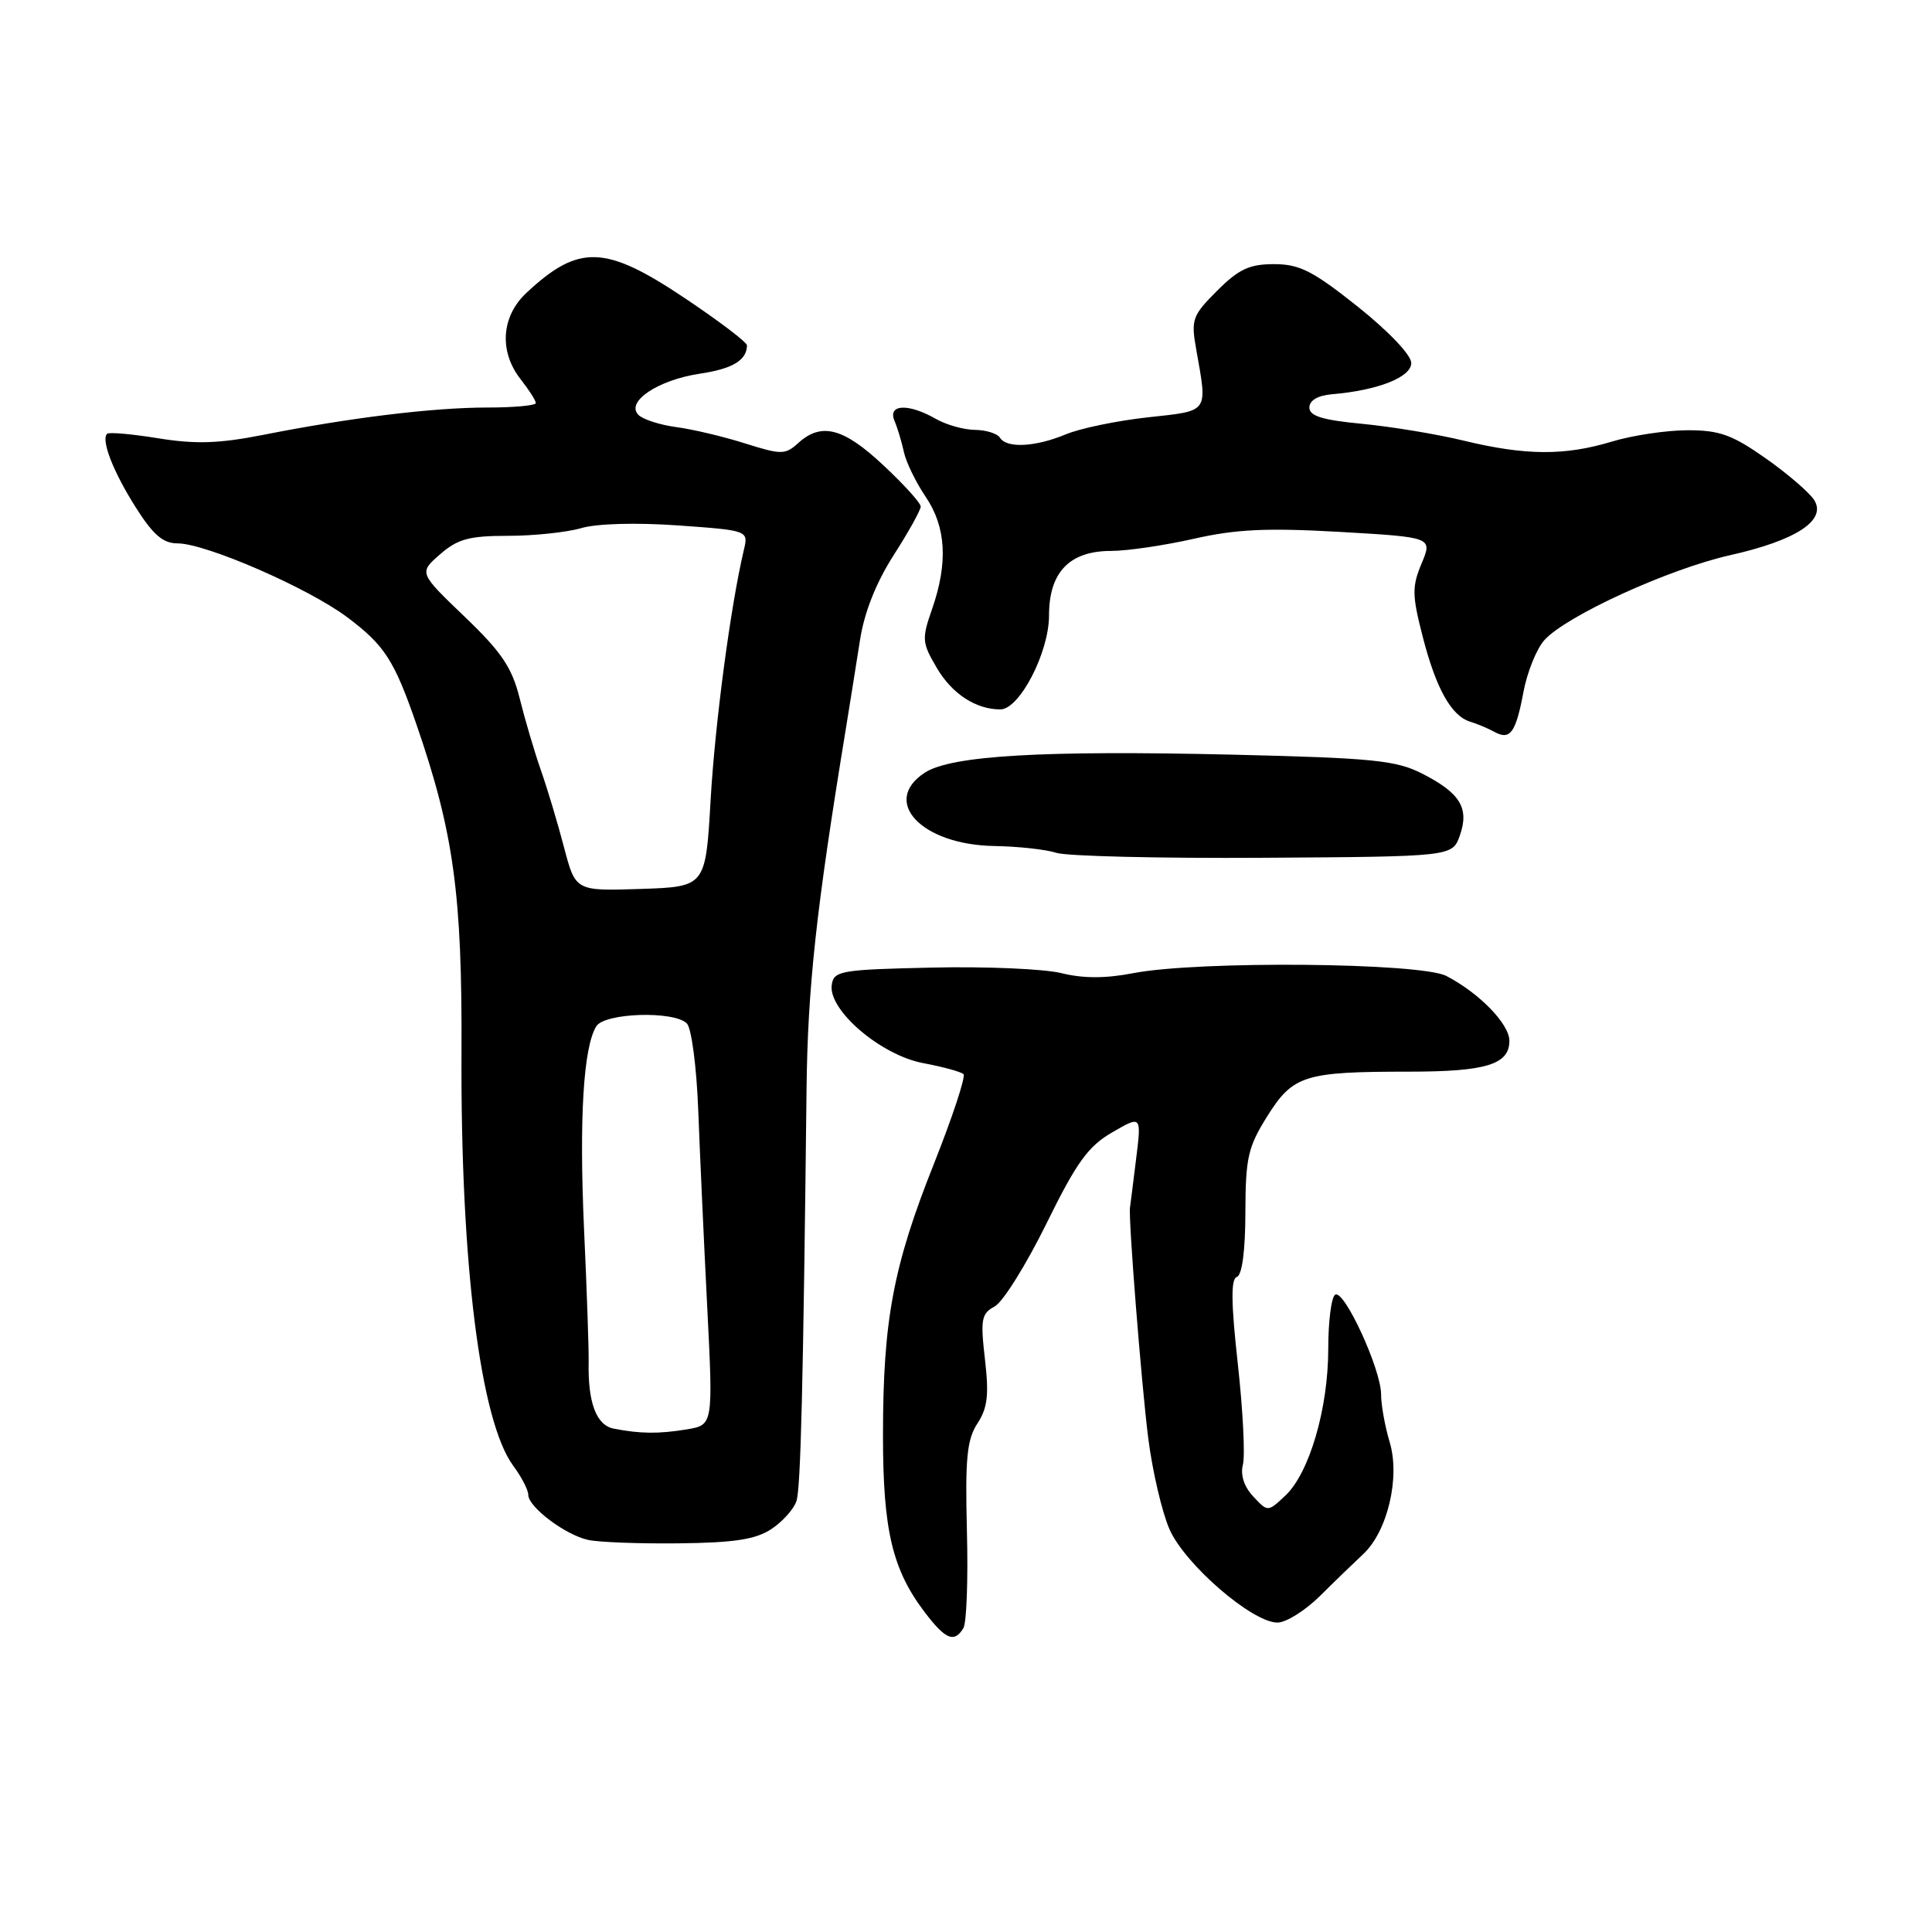 <?xml version="1.0" encoding="UTF-8" standalone="no"?>
<!DOCTYPE svg PUBLIC "-//W3C//DTD SVG 1.1//EN" "http://www.w3.org/Graphics/SVG/1.1/DTD/svg11.dtd" >
<svg xmlns="http://www.w3.org/2000/svg" xmlns:xlink="http://www.w3.org/1999/xlink" version="1.1" viewBox="0 0 256 256">
 <g >
 <path fill="currentColor"
d=" M 127.65 215.75 C 128.08 215.06 128.29 209.26 128.12 202.85 C 127.88 193.25 128.12 190.75 129.51 188.62 C 130.86 186.57 131.06 184.83 130.51 180.10 C 129.90 174.82 130.04 174.05 131.80 173.11 C 132.89 172.53 135.96 167.60 138.64 162.17 C 142.65 154.01 144.18 151.89 147.38 150.04 C 151.26 147.79 151.26 147.79 150.53 153.65 C 150.14 156.87 149.77 159.72 149.73 160.00 C 149.50 161.35 151.25 183.47 152.14 190.50 C 152.69 194.90 153.97 200.37 154.97 202.65 C 157.02 207.30 165.93 215.00 169.27 215.00 C 170.42 215.00 172.96 213.40 174.93 211.45 C 176.89 209.50 179.46 207.02 180.63 205.93 C 183.85 202.93 185.55 195.78 184.14 191.09 C 183.51 188.99 183.00 186.14 183.00 184.75 C 183.00 181.45 178.11 170.82 176.92 171.55 C 176.41 171.86 176.00 175.09 176.00 178.72 C 176.00 186.64 173.50 195.18 170.31 198.18 C 167.99 200.36 167.99 200.36 166.06 198.29 C 164.84 196.99 164.34 195.43 164.69 194.08 C 165.00 192.90 164.70 186.90 164.02 180.75 C 163.12 172.62 163.08 169.47 163.89 169.20 C 164.58 168.97 165.01 165.74 165.02 160.67 C 165.04 153.40 165.36 151.99 167.93 147.89 C 171.34 142.47 172.84 142.00 186.69 142.00 C 196.91 142.00 200.00 141.05 200.00 137.92 C 200.00 135.68 196.02 131.59 191.65 129.32 C 188.22 127.55 158.80 127.28 150.16 128.95 C 146.49 129.66 143.52 129.66 140.66 128.95 C 138.37 128.38 130.65 128.05 123.50 128.21 C 111.36 128.48 110.48 128.63 110.21 130.51 C 109.73 133.85 116.72 139.82 122.33 140.87 C 124.95 141.36 127.35 142.02 127.67 142.33 C 127.98 142.65 126.22 147.99 123.75 154.21 C 118.35 167.77 117.00 174.95 117.00 190.21 C 117.00 202.79 118.24 208.00 122.57 213.68 C 125.29 217.25 126.44 217.72 127.65 215.75 Z  M 102.21 202.61 C 103.70 201.62 105.20 199.95 105.54 198.88 C 106.10 197.10 106.43 183.63 106.87 144.44 C 107.02 130.83 108.14 120.57 112.09 96.50 C 112.63 93.20 113.46 87.95 113.95 84.84 C 114.52 81.15 116.07 77.23 118.41 73.57 C 120.39 70.49 122.00 67.58 122.00 67.12 C 122.00 66.65 119.77 64.19 117.04 61.64 C 111.76 56.69 108.84 55.93 105.79 58.69 C 104.04 60.27 103.57 60.28 98.71 58.75 C 95.84 57.84 91.74 56.87 89.59 56.59 C 87.43 56.30 85.18 55.57 84.59 54.97 C 82.88 53.23 87.19 50.35 92.71 49.52 C 97.07 48.87 98.94 47.75 98.98 45.77 C 98.99 45.36 95.29 42.55 90.76 39.52 C 80.19 32.44 76.70 32.32 69.75 38.81 C 66.41 41.93 66.10 46.59 69.00 50.27 C 70.10 51.67 71.00 53.08 71.00 53.41 C 71.00 53.73 68.11 54.00 64.57 54.00 C 57.41 54.00 46.35 55.35 34.94 57.61 C 29.05 58.77 25.97 58.88 21.00 58.08 C 17.49 57.51 14.42 57.24 14.19 57.48 C 13.36 58.30 15.01 62.54 18.00 67.25 C 20.29 70.87 21.61 72.00 23.52 72.00 C 27.26 72.00 40.84 77.91 46.00 81.78 C 50.94 85.48 52.23 87.47 55.14 95.87 C 60.12 110.28 61.25 118.47 61.15 139.50 C 61.02 167.39 63.64 188.31 68.00 194.21 C 69.10 195.70 70.00 197.43 70.00 198.07 C 70.00 199.69 74.92 203.40 77.95 204.05 C 79.35 204.36 84.78 204.56 90.00 204.50 C 97.31 204.42 100.13 203.98 102.21 202.61 Z  M 193.44 110.70 C 194.71 107.07 193.49 105.08 188.43 102.50 C 184.99 100.75 181.91 100.44 163.50 100.00 C 138.16 99.40 126.01 100.11 122.53 102.39 C 116.70 106.21 122.11 111.93 131.71 112.10 C 134.89 112.15 138.62 112.56 140.00 113.01 C 141.38 113.45 153.74 113.75 167.48 113.66 C 192.45 113.50 192.45 113.50 193.44 110.70 Z  M 201.87 91.67 C 202.36 89.06 203.60 85.98 204.63 84.83 C 207.48 81.63 221.07 75.41 229.23 73.57 C 237.98 71.61 242.04 68.96 240.41 66.29 C 239.81 65.31 236.92 62.81 233.99 60.75 C 229.51 57.60 227.84 57.00 223.58 57.01 C 220.79 57.02 216.29 57.69 213.59 58.51 C 207.35 60.40 202.17 60.37 194.00 58.40 C 190.43 57.53 184.35 56.53 180.50 56.16 C 175.24 55.66 173.50 55.13 173.50 54.00 C 173.50 53.06 174.61 52.40 176.50 52.24 C 182.60 51.72 187.00 49.98 187.00 48.10 C 187.00 47.05 184.03 43.92 179.92 40.64 C 173.96 35.90 172.20 35.00 168.82 35.00 C 165.55 35.00 164.14 35.66 161.28 38.52 C 157.99 41.81 157.80 42.33 158.50 46.27 C 160.01 54.80 160.30 54.40 152.08 55.30 C 148.00 55.75 143.11 56.76 141.21 57.56 C 137.19 59.23 133.38 59.43 132.50 58.00 C 132.16 57.45 130.67 56.98 129.19 56.96 C 127.71 56.95 125.38 56.29 124.00 55.50 C 120.37 53.42 117.60 53.55 118.52 55.75 C 118.93 56.71 119.49 58.59 119.78 59.93 C 120.07 61.26 121.36 63.91 122.65 65.82 C 125.37 69.83 125.64 74.57 123.50 80.72 C 122.12 84.67 122.16 85.16 124.16 88.55 C 126.17 91.95 129.32 94.00 132.55 94.00 C 135.09 94.00 139.00 86.46 139.00 81.56 C 139.00 75.82 141.71 73.00 147.24 73.00 C 149.37 73.00 154.29 72.27 158.19 71.39 C 163.78 70.12 167.88 69.93 177.55 70.48 C 189.82 71.19 189.82 71.19 188.37 74.66 C 187.09 77.72 187.10 78.86 188.50 84.30 C 190.27 91.22 192.30 94.86 194.81 95.63 C 195.74 95.91 197.18 96.52 198.00 96.97 C 200.11 98.13 200.85 97.11 201.87 91.67 Z  M 81.32 189.30 C 79.01 188.85 77.89 185.86 78.00 180.46 C 78.03 178.83 77.76 170.93 77.39 162.89 C 76.73 148.21 77.30 138.76 79.01 135.99 C 80.11 134.20 89.31 133.91 91.01 135.61 C 91.63 136.23 92.30 141.37 92.52 147.11 C 92.74 152.83 93.27 164.55 93.71 173.16 C 94.50 188.82 94.50 188.82 91.00 189.40 C 87.28 190.01 84.85 189.99 81.32 189.30 Z  M 74.74 112.29 C 73.91 109.10 72.52 104.47 71.65 102.00 C 70.79 99.53 69.53 95.25 68.85 92.50 C 67.84 88.45 66.46 86.40 61.55 81.70 C 55.50 75.90 55.50 75.90 58.31 73.45 C 60.64 71.42 62.16 71.00 67.31 71.00 C 70.72 71.00 75.09 70.54 77.01 69.98 C 79.08 69.37 84.30 69.23 89.84 69.62 C 99.18 70.29 99.18 70.29 98.56 72.89 C 96.80 80.34 94.75 95.81 94.16 106.00 C 93.50 117.50 93.50 117.50 84.88 117.79 C 76.26 118.07 76.26 118.07 74.74 112.29 Z "/>
</g>
</svg>